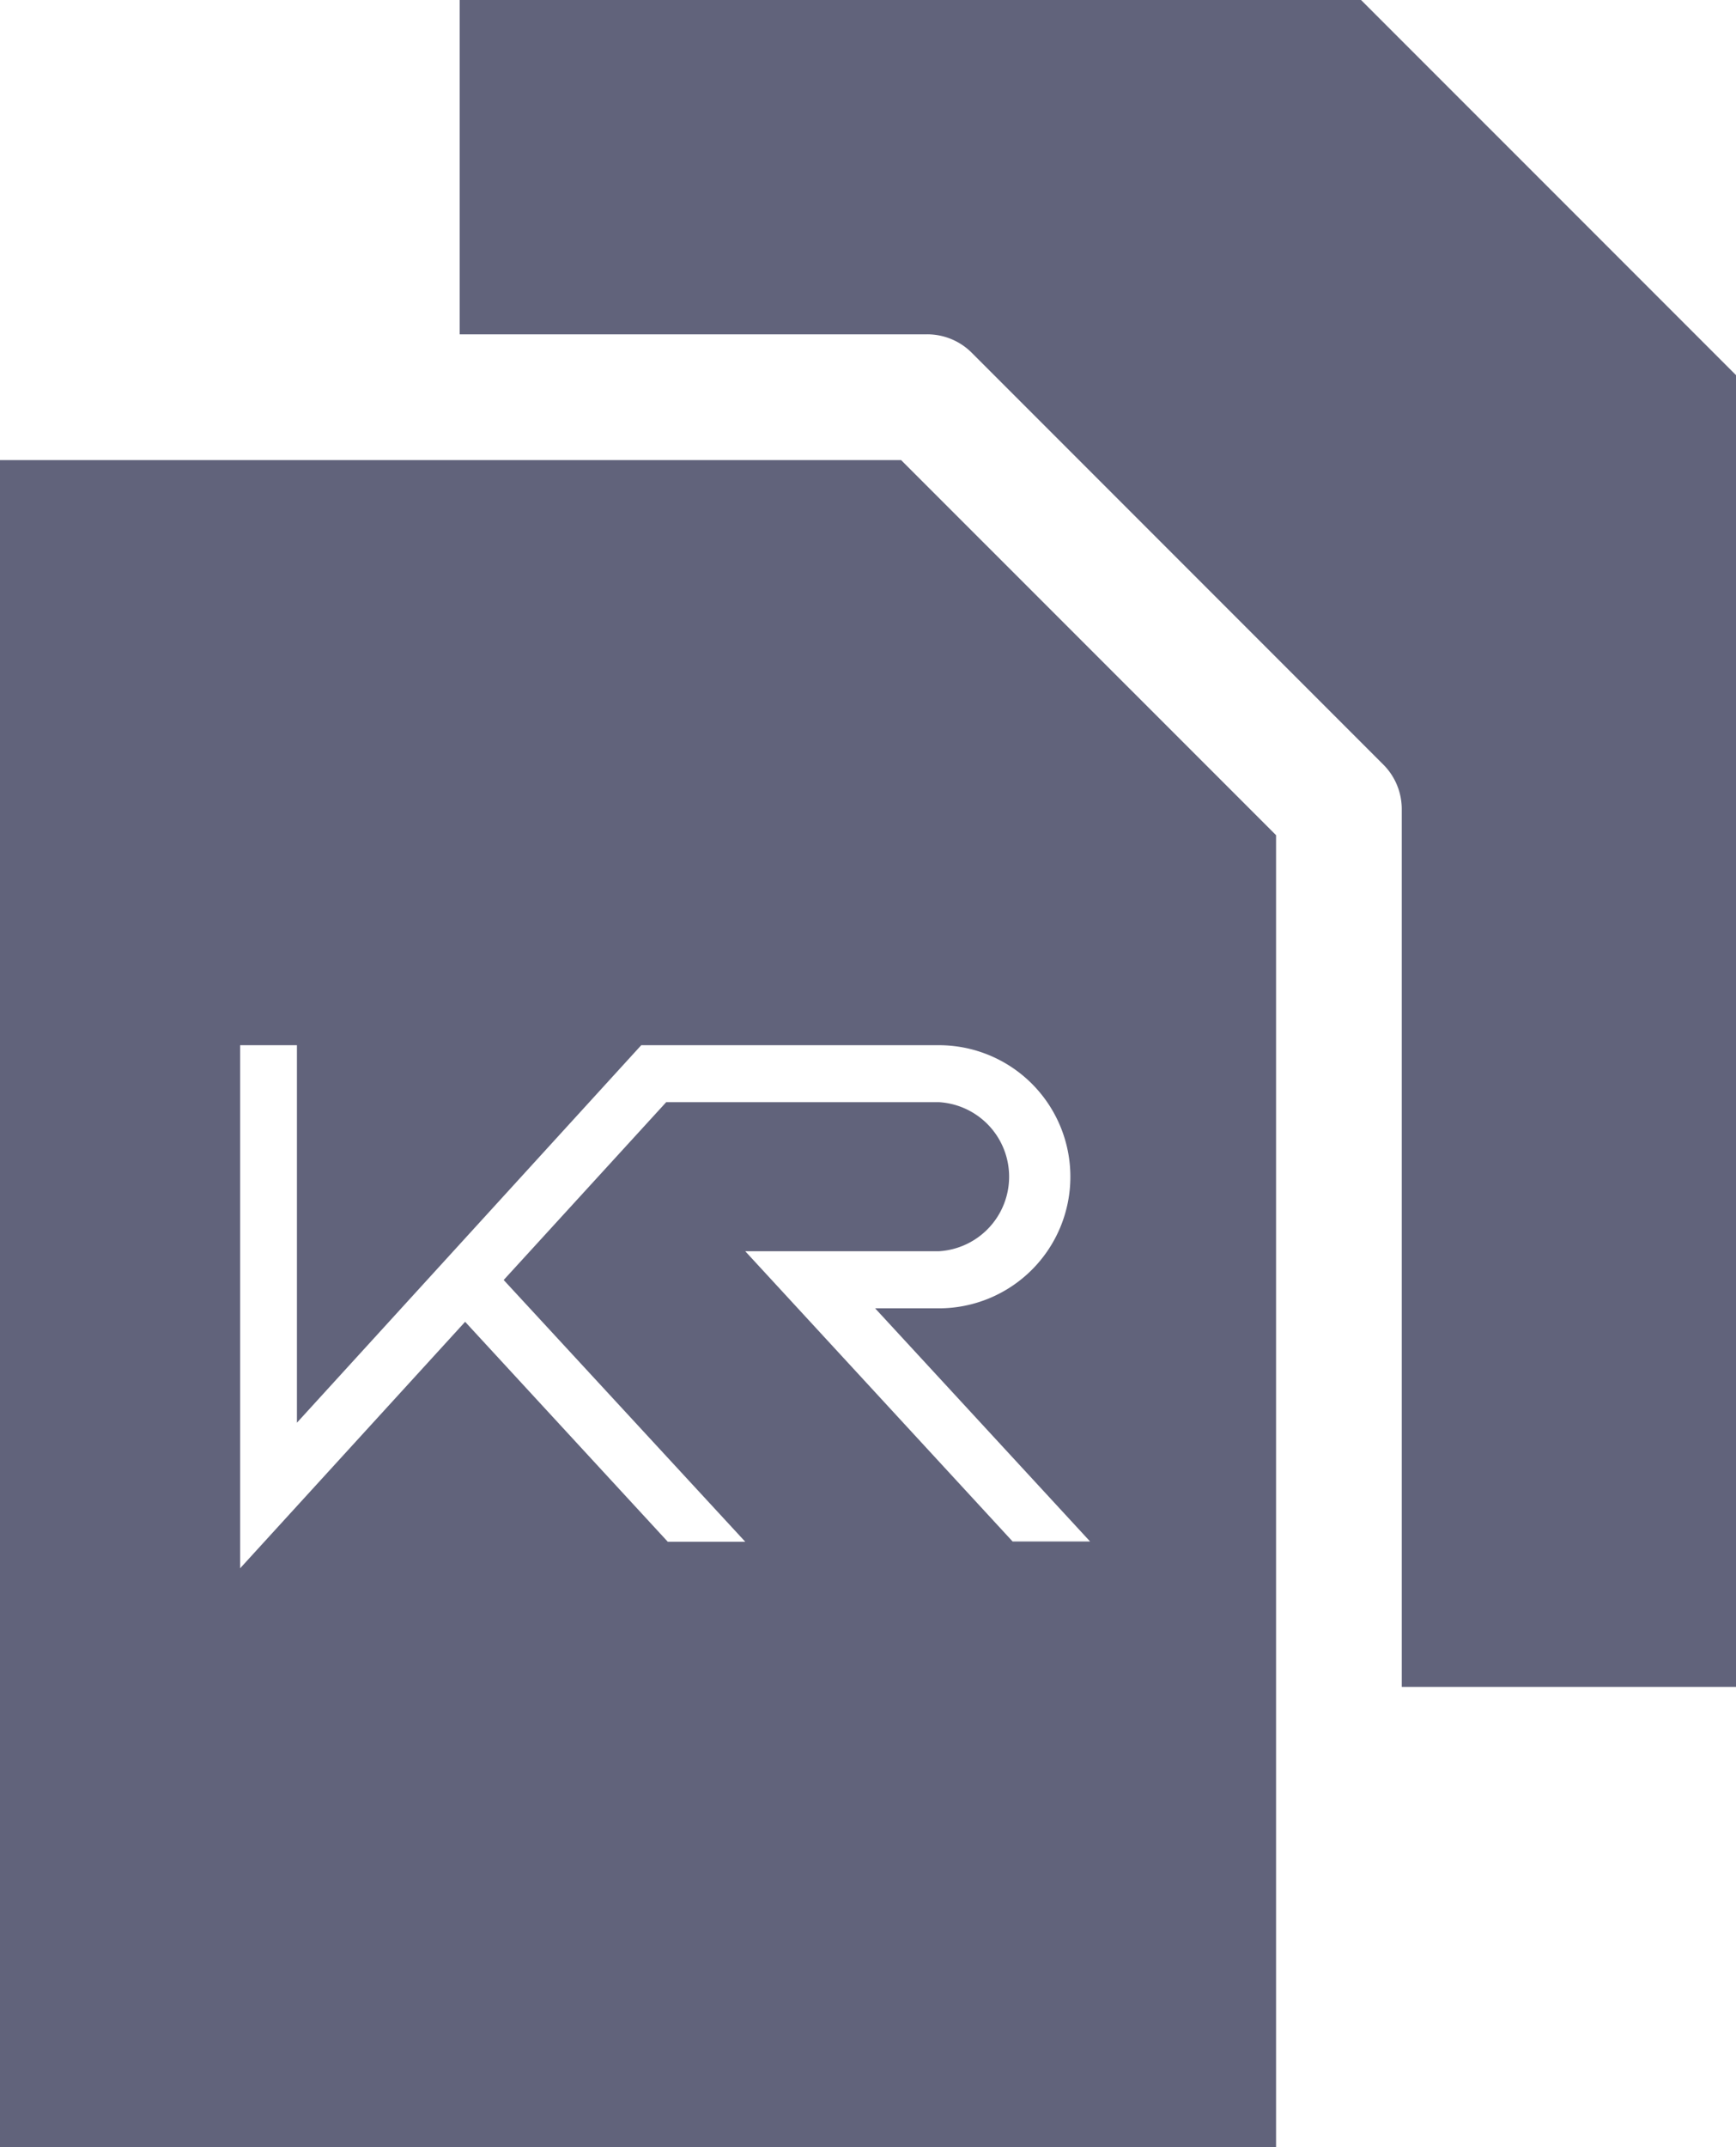 <svg xmlns="http://www.w3.org/2000/svg" width="29.127" height="36.002" viewBox="0 0 29.127 36.002">
  <g id="ico-quick-research" transform="translate(-51.264 -57)">
    <path id="빼기_1" data-name="빼기 1" d="M21952.674,22682.287h-21.41V22654h15.119l6.291,6.289v22Zm-17.381-18.475v8.77l3.775-4.133,3.4,3.688h1.3l-4.053-4.389,2.727-2.982h4.572a1.252,1.252,0,0,1,0,2.5h-3.246l4.486,4.867h1.3l-3.607-3.91h1.07a2.206,2.206,0,1,0,0-4.412h-4.994l-5.777,6.33v-6.33h-.951Z" transform="translate(-21880 -22589.285)" fill="#61637b"/>
    <path id="copy" d="M56.585,0V5.606H64.43a1.054,1.054,0,0,1,.745.308l6.908,6.908a1.054,1.054,0,0,1,.308.745V28.286H78V6.291L71.708,0Z" transform="translate(2.392 57)" fill="#61637b" fill-rule="evenodd"/>
  </g>
</svg>
